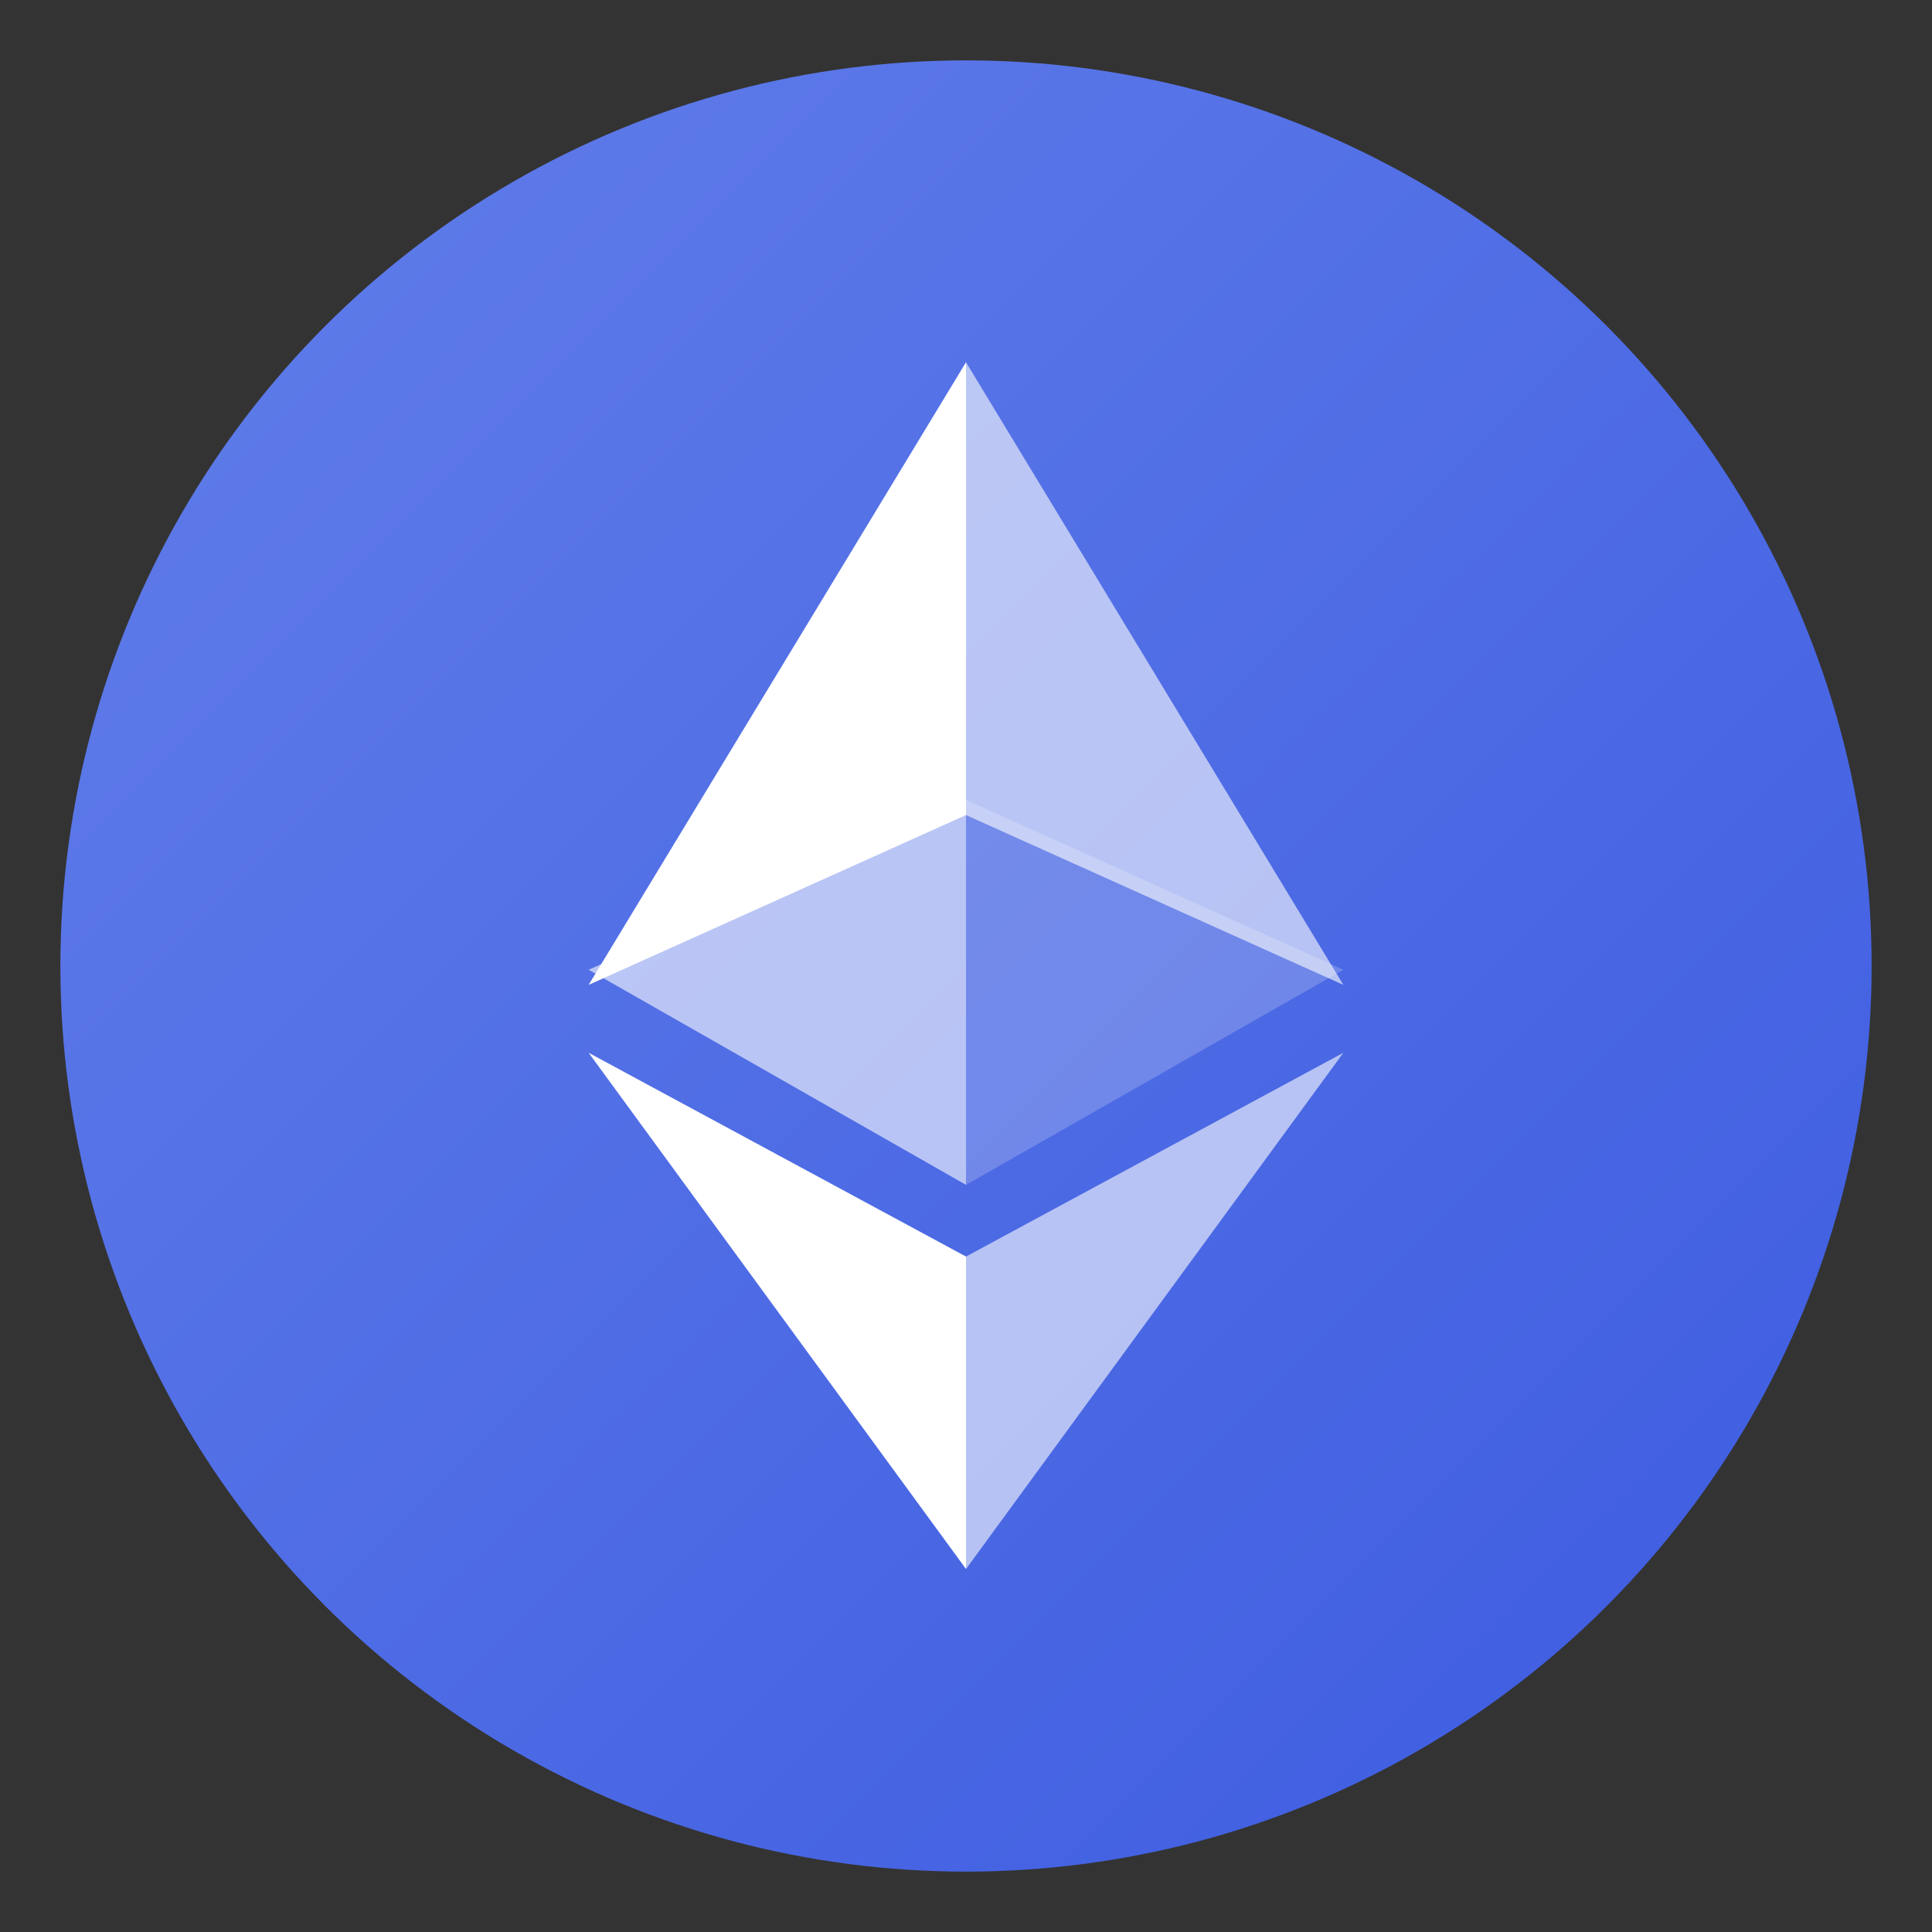 <svg xmlns="http://www.w3.org/2000/svg" width="128" height="128" viewBox="0 0 128 128">
  <rect x="0" y="0" width="128" height="128" fill="#333333" stroke="none"/>
  <defs>
    <linearGradient id="grad" x1="0%" y1="0%" x2="100%" y2="100%">
      <stop offset="0%" style="stop-color:#627EEA;stop-opacity:1" />
      <stop offset="100%" style="stop-color:#3C5BE0;stop-opacity:1" />
    </linearGradient>
  </defs>
  <circle cx="64" cy="64" r="60" fill="url(#grad)" />
  <path d="M64 24v30l25 11.25L64 24z" fill="white" fill-opacity="0.6" />
  <path d="M64 24L39 65.25 64 54V24z" fill="white" />
  <path d="M64 83.25v20.7L89 69.75 64 83.25z" fill="white" fill-opacity="0.6" />
  <path d="M64 103.95v-20.7L39 69.75l25 34.2z" fill="white" />
  <path d="M64 78.5l25-14.25L64 53v25.5z" fill="white" fill-opacity="0.2" />
  <path d="M39 64.25L64 78.5V53L39 64.25z" fill="white" fill-opacity="0.6" />
</svg>